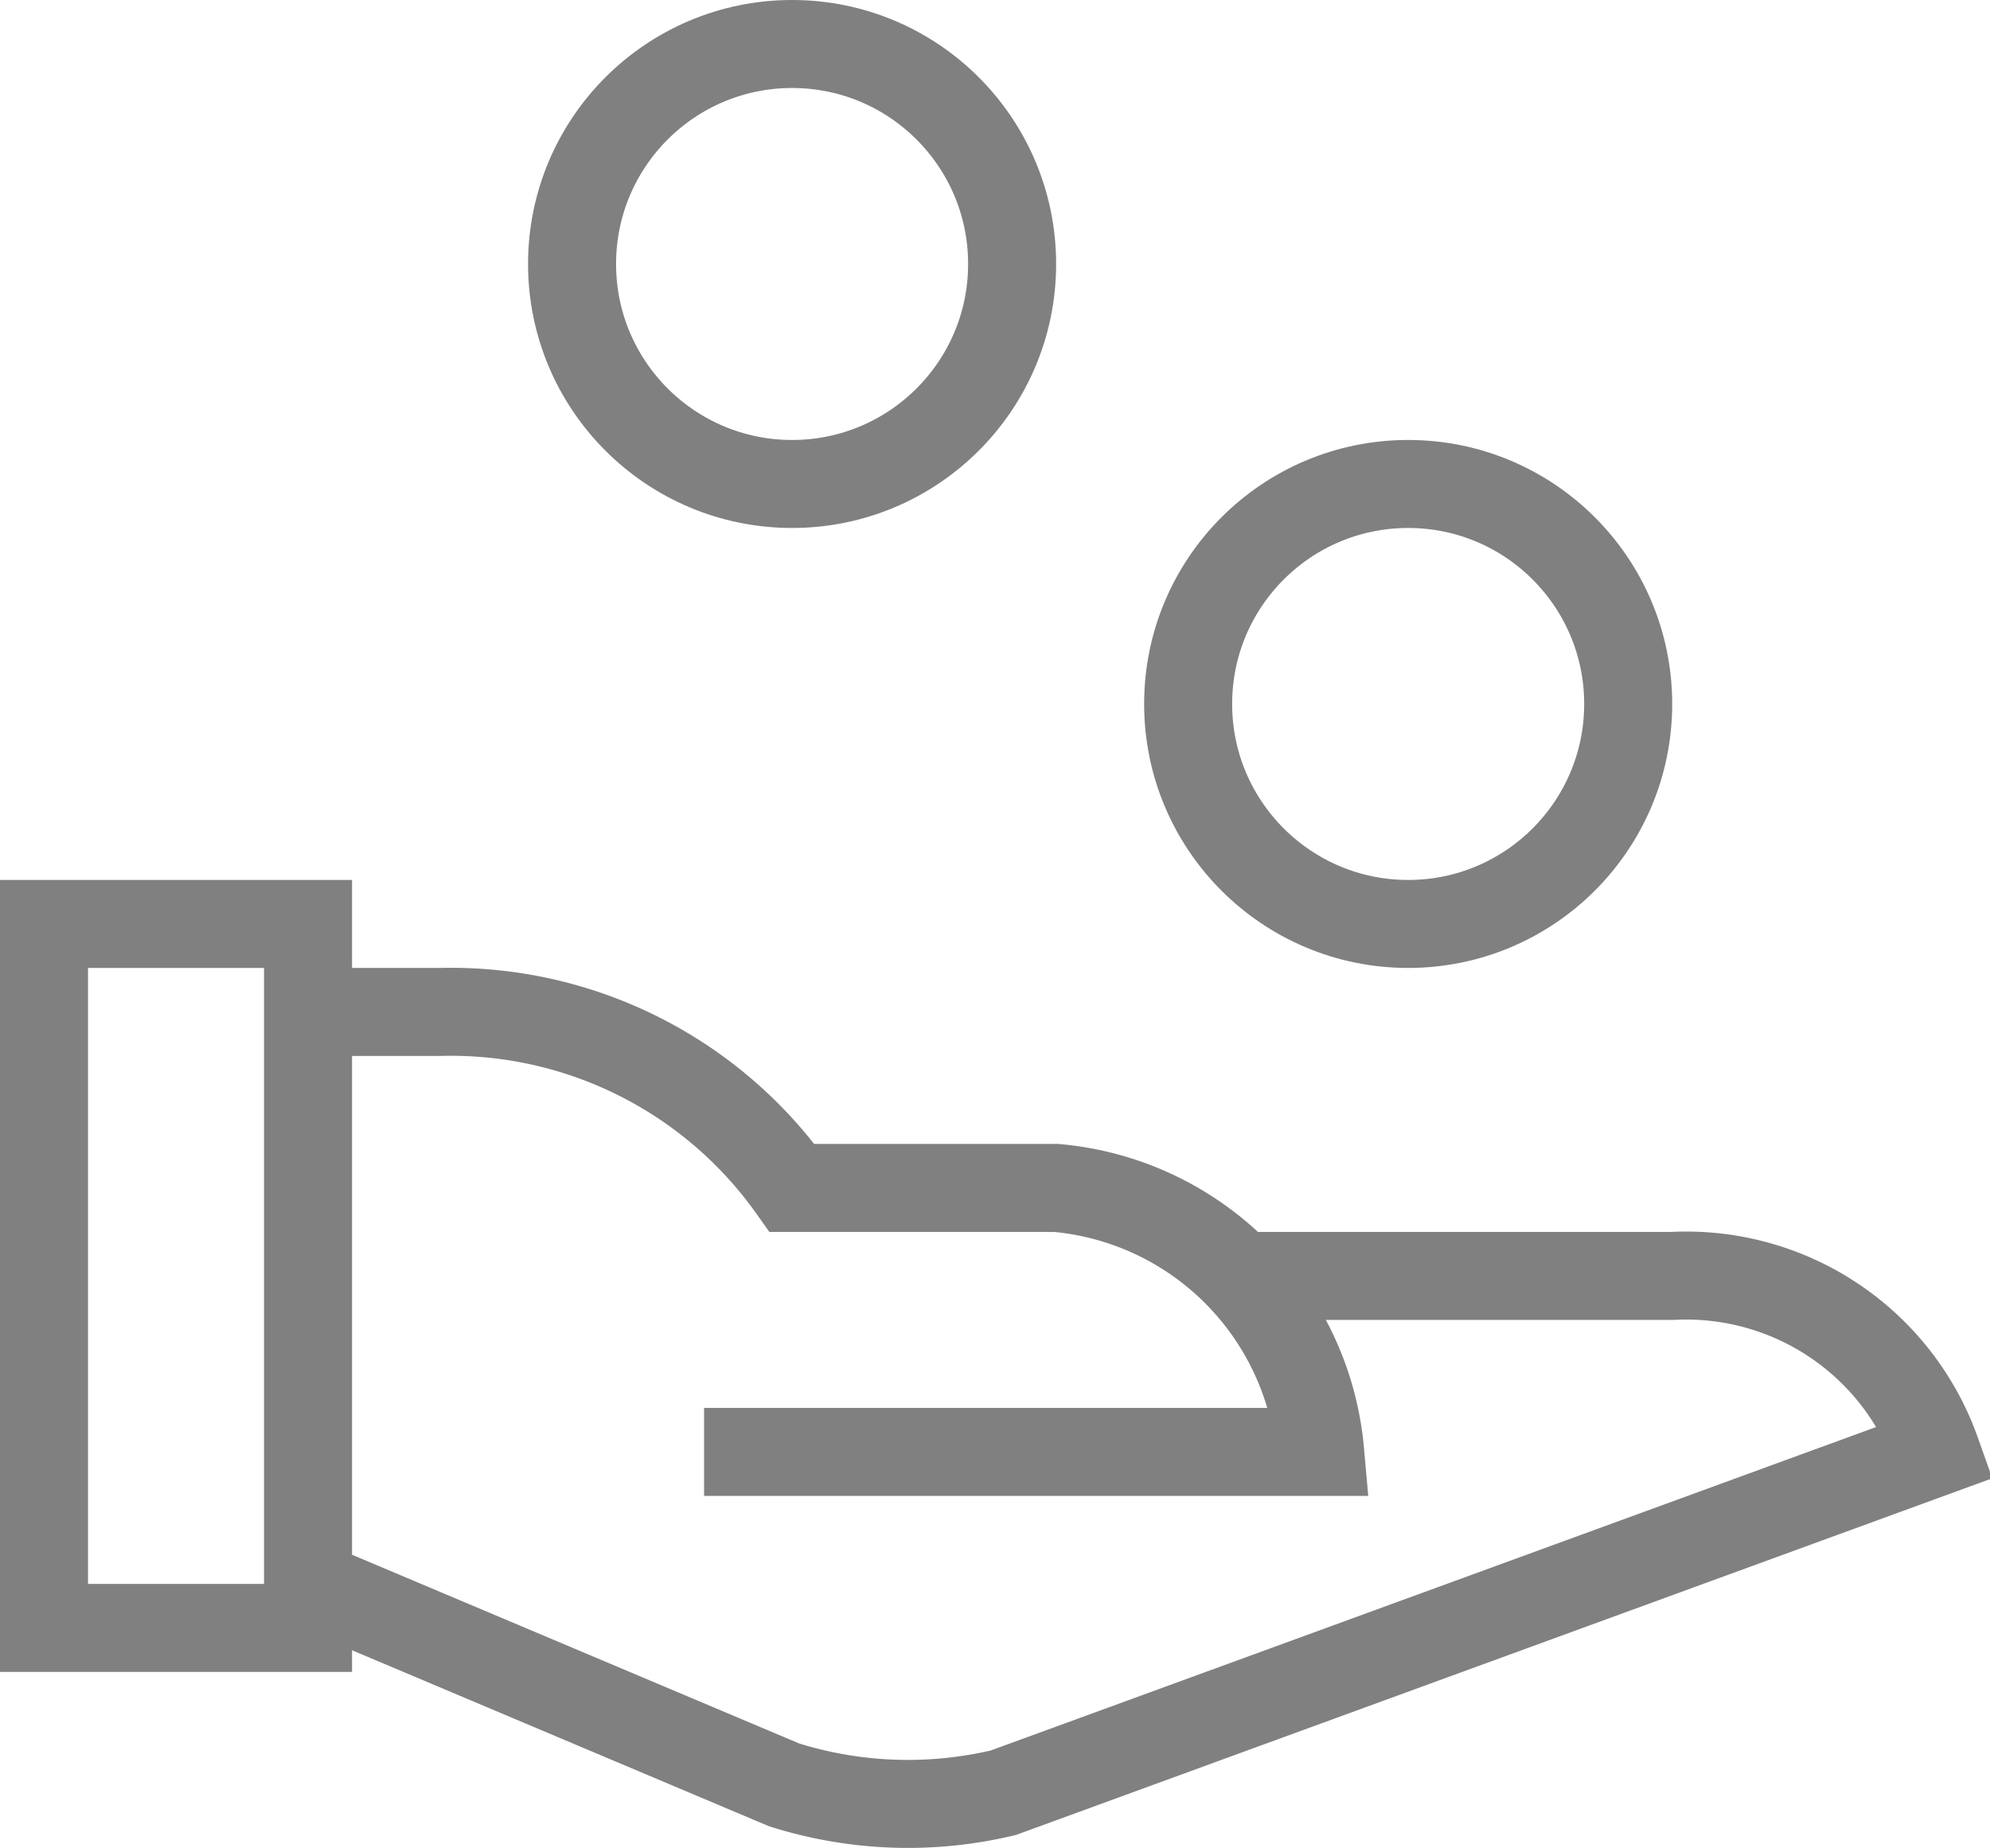 <svg xmlns="http://www.w3.org/2000/svg" width="45.222" height="42.007" viewBox="0 0 45.222 42.007">
  <g id="handout" transform="translate(-1 -3)">
    <path id="Path_4" data-name="Path 4" d="M8,26h3a9.507,9.507,0,0,1,8,4h6a6.609,6.609,0,0,1,6,6H17" fill="none"
          stroke="gray" stroke-miterlimit="10" stroke-width="2"/>
    <path id="Path_5" data-name="Path 5"
          d="M29.176,32H39a6.029,6.029,0,0,1,6,4L23.8,43.746a9.359,9.359,0,0,1-4.985-.18L8,39" fill="none"
          stroke="gray"
          stroke-miterlimit="10" stroke-width="2"/>
    <circle id="Ellipse_1" data-name="Ellipse 1" cx="5" cy="5" r="5" transform="translate(28 14)" fill="none"
            stroke="gray" stroke-linecap="square" stroke-miterlimit="10" stroke-width="2"/>
    <circle id="Ellipse_2" data-name="Ellipse 2" cx="5" cy="5" r="5" transform="translate(14 4)" fill="none"
            stroke="gray" stroke-linecap="square" stroke-miterlimit="10" stroke-width="2"/>
    <rect id="Rectangle_3" data-name="Rectangle 3" width="6" height="16" transform="translate(2 24)" fill="none"
          stroke="gray" stroke-linecap="square" stroke-miterlimit="10" stroke-width="2"/>
  </g>
</svg>
